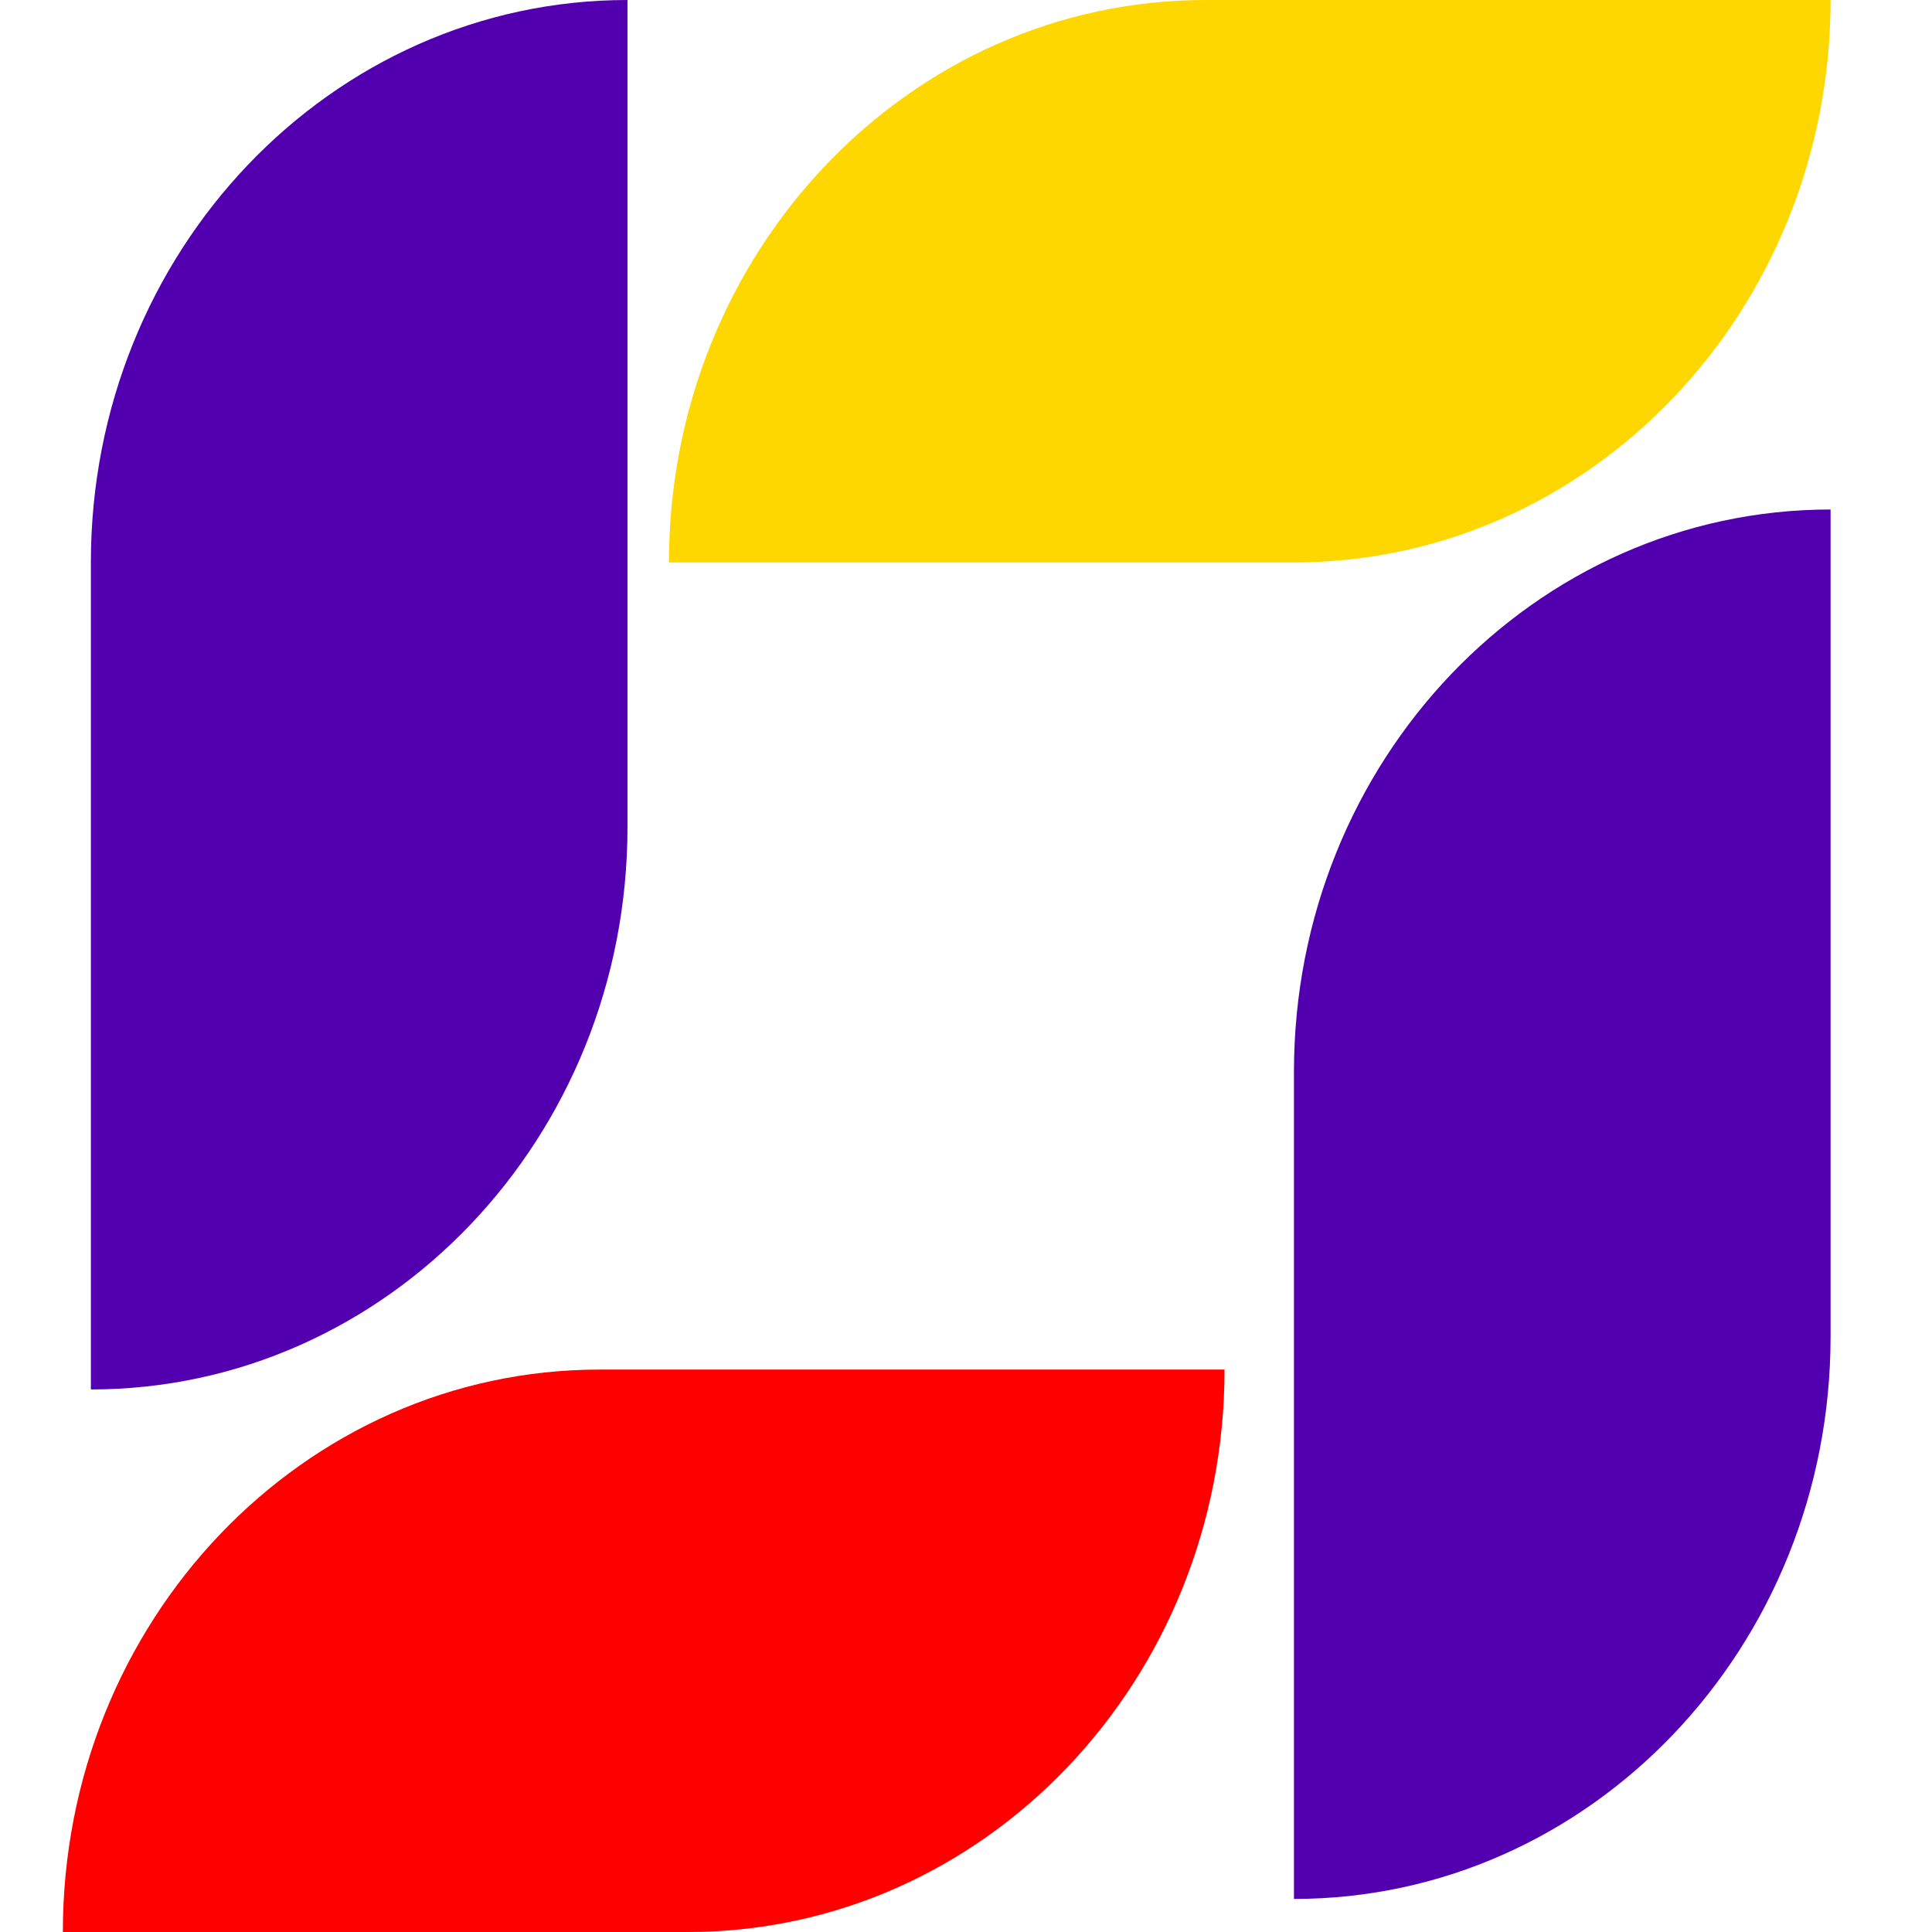 <svg width="28" height="28" viewBox="0 0 28 28" fill="none" xmlns="http://www.w3.org/2000/svg">
<g clip-path="url(#clip0)">
<path d="M0.911 28H9.97C14.265 28 17.747 24.351 17.747 19.849H8.689C4.393 19.849 0.911 23.498 0.911 28Z" fill="#FF0000"/>
<path d="M1.317 8.151V20.137C5.612 20.137 9.094 16.488 9.094 11.986V0C4.799 0 1.317 3.649 1.317 8.151Z" fill="#5200AF"/>
<path d="M26.53 0H17.472C13.177 0 9.695 3.649 9.695 8.151H18.753C23.048 8.151 26.53 4.502 26.53 0Z" fill="#FFD700"/>
<path d="M26.53 19.37V7.384C22.235 7.384 18.753 11.033 18.753 15.534V27.521C23.048 27.521 26.53 23.871 26.53 19.37Z" fill="#5200AF"/>
</g>
<defs>
<clipPath id="clip0">
<rect width="26.717" height="28" fill="white" transform="translate(0.363)"/>
</clipPath>
</defs>
</svg>
